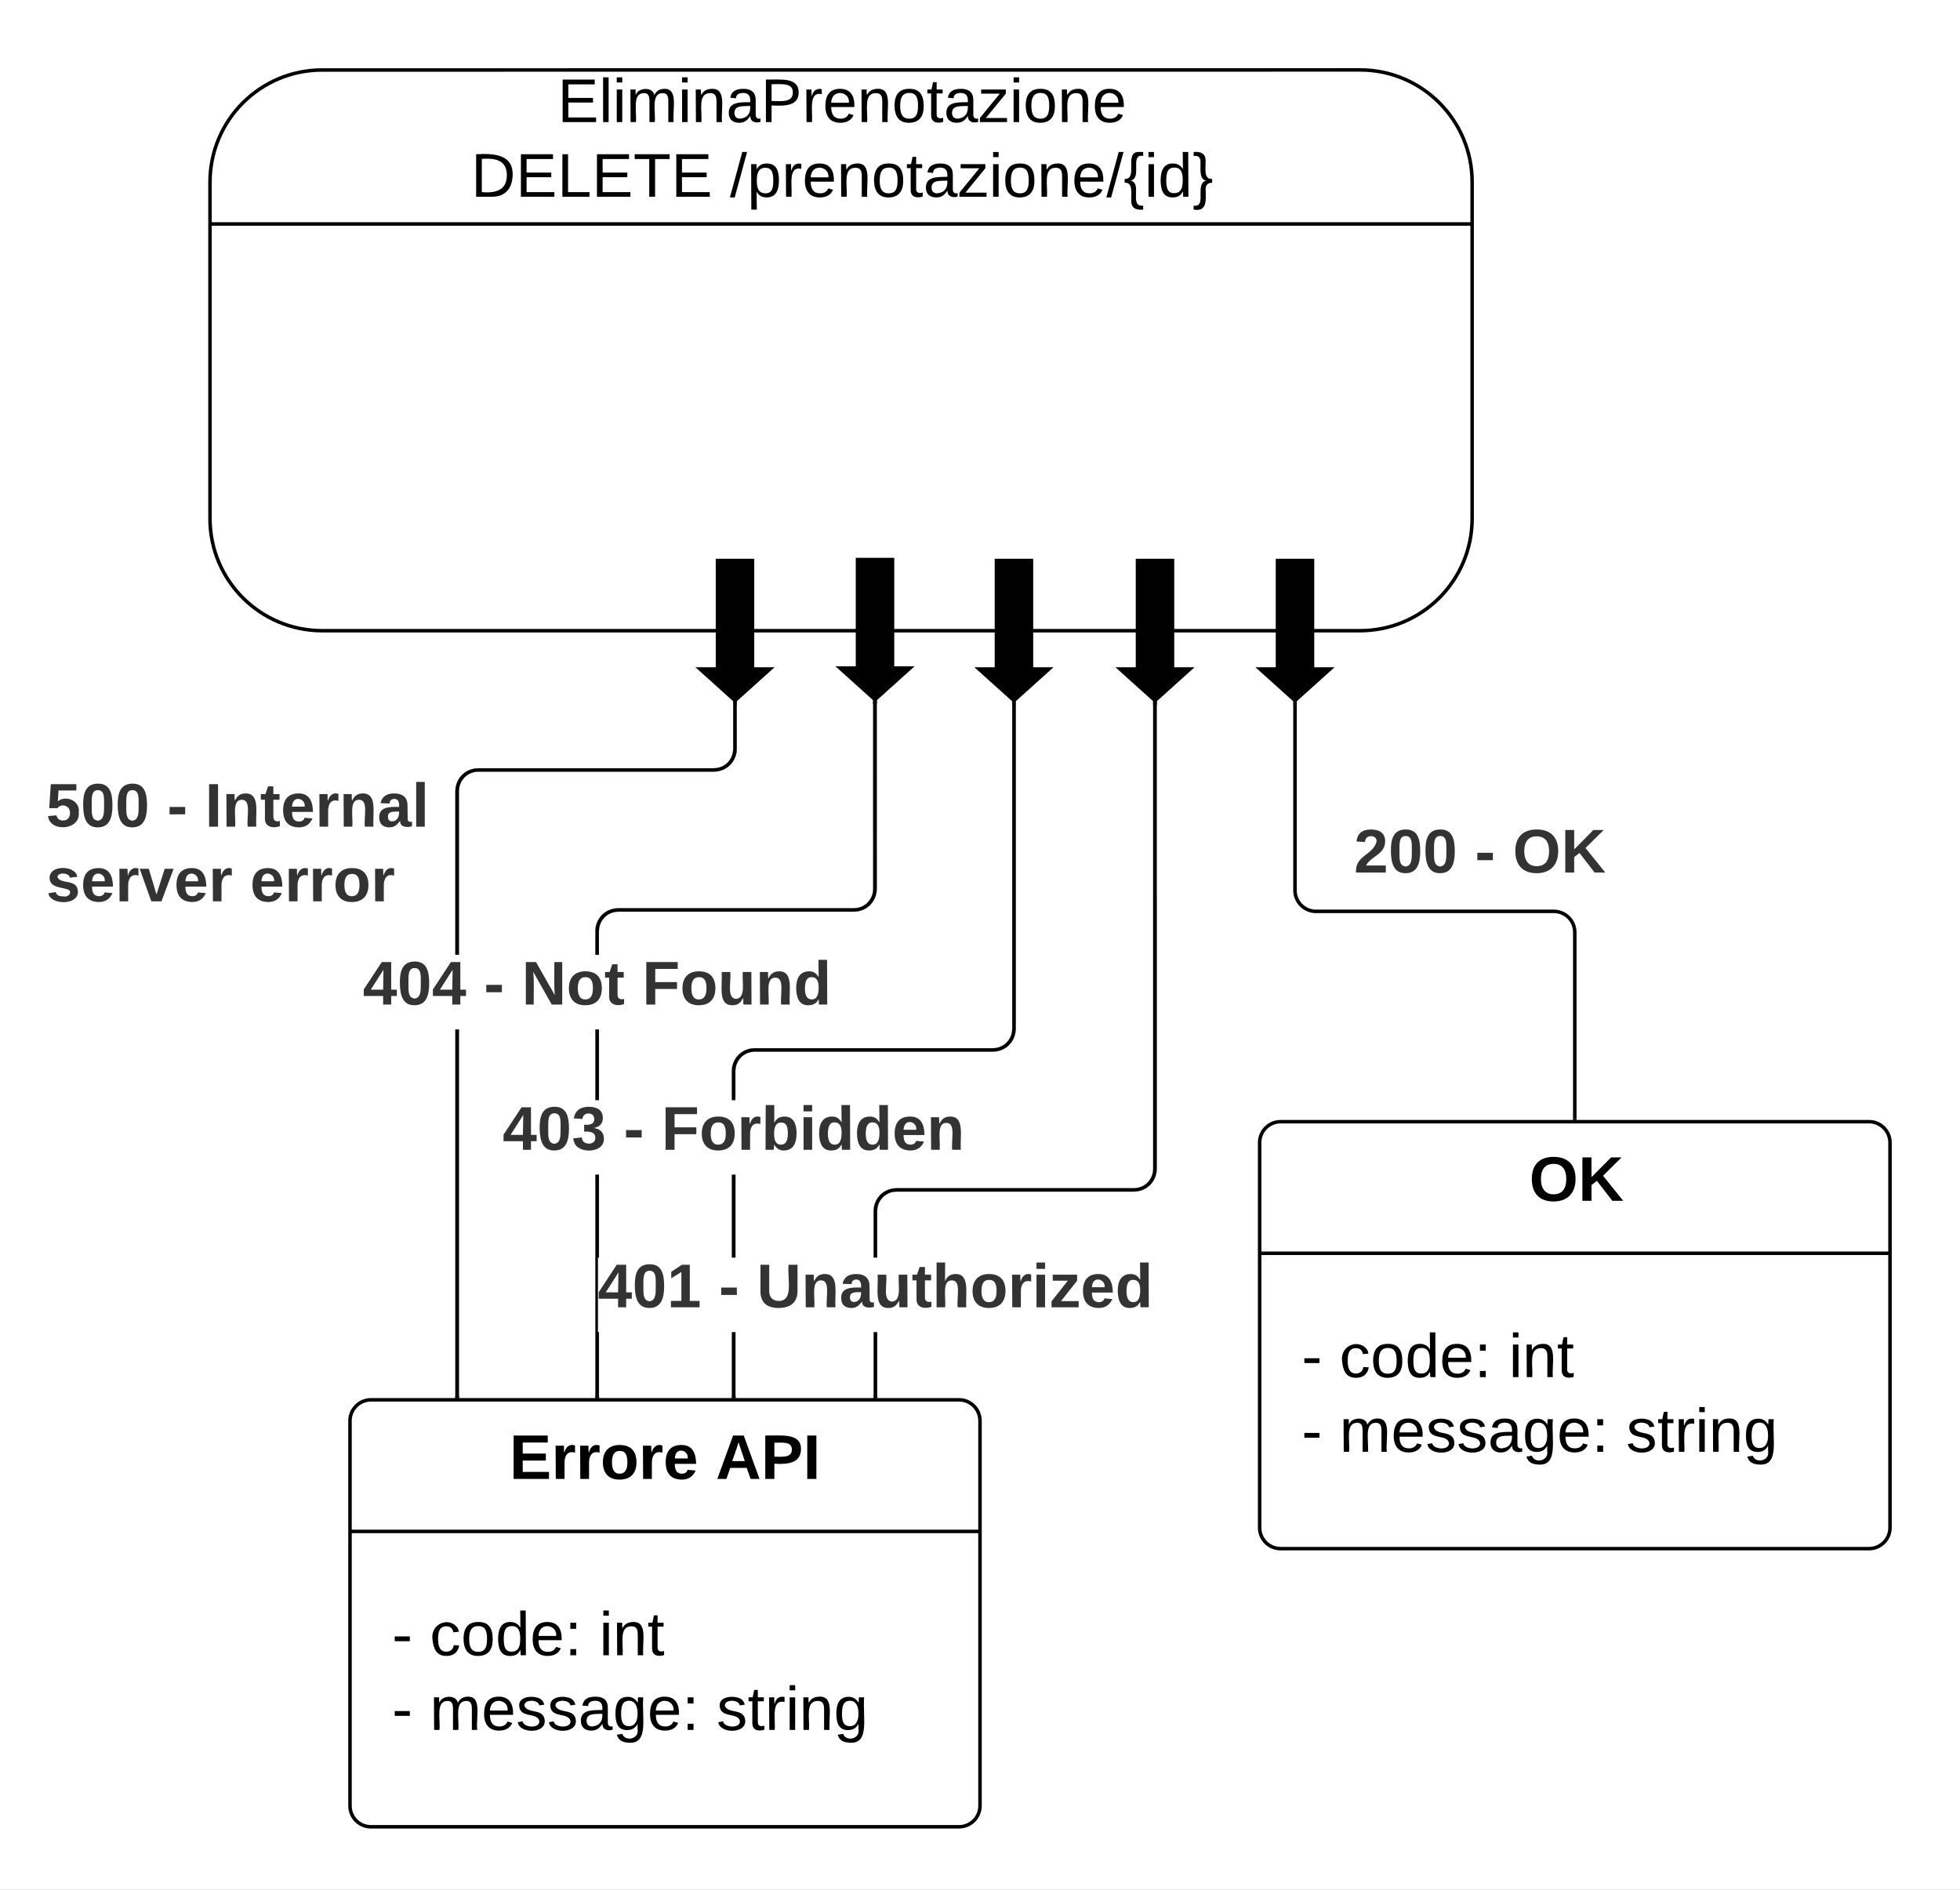 <svg xmlns="http://www.w3.org/2000/svg" xmlns:xlink="http://www.w3.org/1999/xlink" xmlns:lucid="lucid" width="560" height="540"><rect width="100%" height="100%" fill="#808080" stroke="none"/><g transform="translate(-8940 -4660)" lucid:page-tab-id="6uVdhBcGkP_R"><path d="M1258.84 0h8875.84v7291.47H1258.83z" fill="#fff"/><path d="M9040 5066a6 6 0 0 1 6-6h168a6 6 0 0 1 6 6v110a6 6 0 0 1-6 6h-168a6 6 0 0 1-6-6z" stroke="#000" fill="#fff"/><path d="M9040 5097.6h180" stroke="#000" fill="none"/><use xlink:href="#a" transform="matrix(1,0,0,1,9048,5068) translate(37.55 14.6)"/><use xlink:href="#b" transform="matrix(1,0,0,1,9048,5068) translate(96.5 14.6)"/><use xlink:href="#c" transform="matrix(1,0,0,1,9052,5105.6) translate(0 27.389)"/><use xlink:href="#d" transform="matrix(1,0,0,1,9052,5105.6) translate(10.815 27.389)"/><use xlink:href="#e" transform="matrix(1,0,0,1,9052,5105.6) translate(59.21 27.389)"/><use xlink:href="#c" transform="matrix(1,0,0,1,9052,5105.6) translate(0 48.722)"/><use xlink:href="#f" transform="matrix(1,0,0,1,9052,5105.6) translate(10.815 48.722)"/><use xlink:href="#g" transform="matrix(1,0,0,1,9052,5105.6) translate(92.741 48.722)"/><path d="M9190.62 5059h-1v-18.33h1zm79.88-64.98l-.08 1-.24 1-.4.93-.52.87-.66.78-.78.66-.87.53-.94.38-.98.24-1 .08h-67.88l-.88.07-.84.2-.8.33-.73.45-.66.56-.57.67-.45.73-.33.8-.2.84-.08.88v13.3h-1V5006l.08-1 .24-1 .4-.93.52-.87.67-.78.77-.66.87-.53.94-.38 1-.24 1-.08h67.88l.88-.07.84-.2.8-.33.73-.45.66-.56.55-.67.45-.73.33-.8.2-.84.07-.88v-132.64h1z" stroke="#000" stroke-width=".05"/><path d="M9190.62 5059.5h-1v-.5h1z"/><path d="M9190.65 5059.52h-1.05v-.56h1.05zm-1-.5v.45h.95v-.46z" stroke="#000" stroke-width=".05"/><path d="M9270.5 4861.35h-1v-.96l.5.44.5-.45z"/><path d="M9270.52 4861.38h-1.05v-1.05l.53.48.52-.47zm-.52-.5l-.48-.43v.88h.95v-.88z" stroke="#000" stroke-width=".05"/><use xlink:href="#h" transform="matrix(1,0,0,1,9110.815,5019.333) translate(0 14.222)"/><use xlink:href="#i" transform="matrix(1,0,0,1,9110.815,5019.333) translate(34.568 14.222)"/><use xlink:href="#j" transform="matrix(1,0,0,1,9110.815,5019.333) translate(45.383 14.222)"/><path d="M9150.12 5059h-1v-18.33h1zm0-39.67h-1v-23.66h1zm80.1-65.3l-.1 1-.23.98-.4.95-.53.87-.66.78-.77.66-.87.53-.94.38-1 .24-1 .08h-68.08l-.88.07-.84.2-.8.33-.73.45-.66.56-.57.67-.45.73-.33.8-.2.84-.08.88v8.3h-1V4966l.08-1 .24-1 .4-.93.52-.87.67-.78.77-.66.87-.53.94-.38 1-.24 1-.08h68.1l.87-.07.84-.2.8-.33.74-.45.66-.56.56-.67.45-.73.34-.8.2-.84.07-.88v-92.64h1z" stroke="#000" stroke-width=".05"/><path d="M9150.12 5059.5h-1v-.5h1z"/><path d="M9150.15 5059.52h-1.05v-.56h1.05zm-1-.5v.45h.95v-.46z" stroke="#000" stroke-width=".05"/><path d="M9230.2 4861.35h-1v-.96l.5.44.5-.45z"/><path d="M9230.24 4861.38h-1.05v-1.05l.5.48.54-.47zm-.53-.5l-.46-.43v.88h.95v-.88z" stroke="#000" stroke-width=".05"/><use xlink:href="#k" transform="matrix(1,0,0,1,9083.623,4974.333) translate(0 14.222)"/><use xlink:href="#i" transform="matrix(1,0,0,1,9083.623,4974.333) translate(34.568 14.222)"/><use xlink:href="#l" transform="matrix(1,0,0,1,9083.623,4974.333) translate(45.383 14.222)"/><path d="M9389.94 4979.52v-53.1a6 6 0 0 0-6-6H9316a6 6 0 0 1-6-6v-53.08" stroke="#000" fill="none"/><path d="M9390.44 4980.02h-1v-.5h1zM9310.5 4861.35h-1v-.96l.5.44.5-.45z" stroke="#000" stroke-width=".05"/><use xlink:href="#m" transform="matrix(1,0,0,1,9326.835,4895.098) translate(0 14.222)"/><use xlink:href="#i" transform="matrix(1,0,0,1,9326.835,4895.098) translate(34.568 14.222)"/><use xlink:href="#n" transform="matrix(1,0,0,1,9326.835,4895.098) translate(45.383 14.222)"/><path d="M9111.12 5019.33h-.3v21.34h.3V5059h-1v-63.33h1zm0-45h-1v-20.16h1zm79.38-60.3l-.08 1-.24.98-.4.95-.52.87-.66.78-.78.66-.87.53-.94.38-.98.24-1 .08h-67.38l-.88.07-.84.2-.8.33-.73.45-.66.56-.57.67-.45.73-.33.8-.2.84-.08.88v6.8h-1V4926l.08-1 .24-1 .4-.93.52-.87.67-.78.77-.66.87-.53.94-.38 1-.24 1-.08h67.38l.88-.07.84-.2.8-.33.73-.45.66-.56.55-.67.45-.73.33-.8.2-.84.07-.88v-52.9h1z" stroke="#000" stroke-width=".05"/><path d="M9111.12 5059.5h-1v-.5h1z"/><path d="M9111.15 5059.52h-1.05v-.56h1.05zm-1-.5v.45h.95v-.46z" stroke="#000" stroke-width=".05"/><path d="M9190.5 4861.1h-1v-.96l.5.45.5-.46z"/><path d="M9190.52 4861.13h-1.05v-1.05l.53.47.52-.47zm-1-.06h.95v-.88l-.47.42-.48-.43z" stroke="#000" stroke-width=".05"/><use xlink:href="#o" transform="matrix(1,0,0,1,9043.685,4932.833) translate(0 14.222)"/><use xlink:href="#i" transform="matrix(1,0,0,1,9043.685,4932.833) translate(34.568 14.222)"/><use xlink:href="#p" transform="matrix(1,0,0,1,9043.685,4932.833) translate(45.383 14.222)"/><use xlink:href="#q" transform="matrix(1,0,0,1,9043.685,4932.833) translate(79.802 14.222)"/><path d="M9071.12 5059h-1v-104.83h1zm79.38-184.98l-.08 1-.24 1-.4.93-.52.87-.66.78-.78.66-.87.53-.94.38-.98.24-1 .08h-67.38l-.88.07-.84.2-.8.33-.73.45-.66.56-.57.67-.45.73-.33.8-.2.84-.08.88v46.8h-1V4886l.08-1 .24-1 .4-.93.52-.87.67-.78.77-.66.87-.53.94-.38 1-.24 1-.08h67.38l.88-.07.84-.2.8-.33.73-.45.66-.56.55-.67.45-.73.33-.8.2-.84.07-.88v-12.64h1z" stroke="#000" stroke-width=".05"/><path d="M9071.12 5059.5h-1v-.5h1z"/><path d="M9071.15 5059.52h-1.05v-.56h1.05zm-1-.5v.45h.95v-.46z" stroke="#000" stroke-width=".05"/><path d="M9150.5 4861.35h-1v-.96l.5.44.5-.45z"/><path d="M9150.52 4861.38h-1.05v-1.05l.53.48.52-.47zm-.52-.5l-.48-.43v.88h.95v-.88z" stroke="#000" stroke-width=".05"/><g><use xlink:href="#r" transform="matrix(1,0,0,1,8953.191,4882) translate(0 14.222)"/><use xlink:href="#i" transform="matrix(1,0,0,1,8953.191,4882) translate(34.568 14.222)"/><use xlink:href="#s" transform="matrix(1,0,0,1,8953.191,4882) translate(45.383 14.222)"/><use xlink:href="#t" transform="matrix(1,0,0,1,8953.191,4882) translate(0 35.556)"/><use xlink:href="#u" transform="matrix(1,0,0,1,8953.191,4882) translate(58.272 35.556)"/></g><path d="M9032.05 4680c-17.7 0-32.05 14.35-32.05 32.05v96.14c0 17.68 14.35 32.03 32.05 32.03h296.52c17.7 0 32.04-14.35 32.04-32.04v-96.15c0-17.7-14.34-32.05-32.03-32.05z" stroke="#000" fill="#fff"/><path d="M9000 4724h360.6" stroke="#000" fill="none"/><g><use xlink:href="#v" transform="matrix(1,0,0,1,9072.122,4680) translate(27.167 14.889)"/><use xlink:href="#w" transform="matrix(1,0,0,1,9072.122,4680) translate(2.451 36.222)"/><use xlink:href="#x" transform="matrix(1,0,0,1,9072.122,4680) translate(76.426 36.222)"/></g><g><path d="M9195 4819.9v31h5l-10 9-10-9h5v-31z" stroke="#000"/></g><g><path d="M9234.7 4820.17v31h5l-10 9-10-9h5v-31z" stroke="#000"/></g><g><path d="M9275 4820.17v31h5l-10 9-10-9h5v-31z" stroke="#000"/></g><g><path d="M9315 4820.17v31h5l-10 9-10-9h5v-31z" stroke="#000"/></g><g><path d="M9155 4820.17v31h5l-10 9-10-9h5v-31z" stroke="#000"/></g><path d="M9299.9 4986.52a6 6 0 0 1 6-6H9474a6 6 0 0 1 6 6v110a6 6 0 0 1-6 6h-168.1a6 6 0 0 1-6-6z" stroke="#000" fill="#fff"/><path d="M9299.9 5018.12H9480" stroke="#000" fill="none"/><g><use xlink:href="#y" transform="matrix(1,0,0,1,9307.888,4988.522) translate(69.025 14.6)"/></g><g><use xlink:href="#c" transform="matrix(1,0,0,1,9311.888,5026.122) translate(0 27.389)"/><use xlink:href="#d" transform="matrix(1,0,0,1,9311.888,5026.122) translate(10.815 27.389)"/><use xlink:href="#e" transform="matrix(1,0,0,1,9311.888,5026.122) translate(59.21 27.389)"/><use xlink:href="#c" transform="matrix(1,0,0,1,9311.888,5026.122) translate(0 48.722)"/><use xlink:href="#f" transform="matrix(1,0,0,1,9311.888,5026.122) translate(10.815 48.722)"/><use xlink:href="#g" transform="matrix(1,0,0,1,9311.888,5026.122) translate(92.741 48.722)"/></g><path d="M8940 4666a6 6 0 0 1 6-6h548a6 6 0 0 1 6 6v528a6 6 0 0 1-6 6h-548a6 6 0 0 1-6-6z" fill-opacity="0"/><defs><path d="M24 0v-248h195v40H76v63h132v40H76v65h150V0H24" id="z"/><path d="M135-150c-39-12-60 13-60 57V0H25l-1-190h47c2 13-1 29 3 40 6-28 27-53 61-41v41" id="A"/><path d="M110-194c64 0 96 36 96 99 0 64-35 99-97 99-61 0-95-36-95-99 0-62 34-99 96-99zm-1 164c35 0 45-28 45-65 0-40-10-65-43-65-34 0-45 26-45 65 0 36 10 65 43 65" id="B"/><path d="M185-48c-13 30-37 53-82 52C43 2 14-33 14-96s30-98 90-98c62 0 83 45 84 108H66c0 31 8 55 39 56 18 0 30-7 34-22zm-45-69c5-46-57-63-70-21-2 6-4 13-4 21h74" id="C"/><g id="a"><use transform="matrix(0.05,0,0,0.05,0,0)" xlink:href="#z"/><use transform="matrix(0.05,0,0,0.05,12,0)" xlink:href="#A"/><use transform="matrix(0.05,0,0,0.05,19,0)" xlink:href="#A"/><use transform="matrix(0.05,0,0,0.05,26,0)" xlink:href="#B"/><use transform="matrix(0.05,0,0,0.05,36.95,0)" xlink:href="#A"/><use transform="matrix(0.05,0,0,0.05,43.95,0)" xlink:href="#C"/></g><path d="M199 0l-22-63H83L61 0H9l90-248h61L250 0h-51zm-33-102l-36-108c-10 38-24 72-36 108h72" id="D"/><path d="M24-248c93 1 206-16 204 79-1 75-69 88-152 82V0H24v-248zm52 121c47 0 100 7 100-41 0-47-54-39-100-39v80" id="E"/><path d="M24 0v-248h52V0H24" id="F"/><g id="b"><use transform="matrix(0.05,0,0,0.05,0,0)" xlink:href="#D"/><use transform="matrix(0.05,0,0,0.05,12.95,0)" xlink:href="#E"/><use transform="matrix(0.05,0,0,0.05,24.95,0)" xlink:href="#F"/></g><path d="M16-82v-28h88v28H16" id="G"/><use transform="matrix(0.049,0,0,0.049,0,0)" xlink:href="#G" id="c"/><path d="M96-169c-40 0-48 33-48 73s9 75 48 75c24 0 41-14 43-38l32 2c-6 37-31 61-74 61-59 0-76-41-82-99-10-93 101-131 147-64 4 7 5 14 7 22l-32 3c-4-21-16-35-41-35" id="H"/><path d="M100-194c62-1 85 37 85 99 1 63-27 99-86 99S16-35 15-95c0-66 28-99 85-99zM99-20c44 1 53-31 53-75 0-43-8-75-51-75s-53 32-53 75 10 74 51 75" id="I"/><path d="M85-194c31 0 48 13 60 33l-1-100h32l1 261h-30c-2-10 0-23-3-31C134-8 116 4 85 4 32 4 16-35 15-94c0-66 23-100 70-100zm9 24c-40 0-46 34-46 75 0 40 6 74 45 74 42 0 51-32 51-76 0-42-9-74-50-73" id="J"/><path d="M100-194c63 0 86 42 84 106H49c0 40 14 67 53 68 26 1 43-12 49-29l28 8c-11 28-37 45-77 45C44 4 14-33 15-96c1-61 26-98 85-98zm52 81c6-60-76-77-97-28-3 7-6 17-6 28h103" id="K"/><path d="M33-154v-36h34v36H33zM33 0v-36h34V0H33" id="L"/><g id="d"><use transform="matrix(0.049,0,0,0.049,0,0)" xlink:href="#H"/><use transform="matrix(0.049,0,0,0.049,8.889,0)" xlink:href="#I"/><use transform="matrix(0.049,0,0,0.049,18.765,0)" xlink:href="#J"/><use transform="matrix(0.049,0,0,0.049,28.642,0)" xlink:href="#K"/><use transform="matrix(0.049,0,0,0.049,38.519,0)" xlink:href="#L"/></g><path d="M24-231v-30h32v30H24zM24 0v-190h32V0H24" id="M"/><path d="M117-194c89-4 53 116 60 194h-32v-121c0-31-8-49-39-48C34-167 62-67 57 0H25l-1-190h30c1 10-1 24 2 32 11-22 29-35 61-36" id="N"/><path d="M59-47c-2 24 18 29 38 22v24C64 9 27 4 27-40v-127H5v-23h24l9-43h21v43h35v23H59v120" id="O"/><g id="e"><use transform="matrix(0.049,0,0,0.049,0,0)" xlink:href="#M"/><use transform="matrix(0.049,0,0,0.049,3.901,0)" xlink:href="#N"/><use transform="matrix(0.049,0,0,0.049,13.778,0)" xlink:href="#O"/></g><path d="M210-169c-67 3-38 105-44 169h-31v-121c0-29-5-50-35-48C34-165 62-65 56 0H25l-1-190h30c1 10-1 24 2 32 10-44 99-50 107 0 11-21 27-35 58-36 85-2 47 119 55 194h-31v-121c0-29-5-49-35-48" id="P"/><path d="M135-143c-3-34-86-38-87 0 15 53 115 12 119 90S17 21 10-45l28-5c4 36 97 45 98 0-10-56-113-15-118-90-4-57 82-63 122-42 12 7 21 19 24 35" id="Q"/><path d="M141-36C126-15 110 5 73 4 37 3 15-17 15-53c-1-64 63-63 125-63 3-35-9-54-41-54-24 1-41 7-42 31l-33-3c5-37 33-52 76-52 45 0 72 20 72 64v82c-1 20 7 32 28 27v20c-31 9-61-2-59-35zM48-53c0 20 12 33 32 33 41-3 63-29 60-74-43 2-92-5-92 41" id="R"/><path d="M177-190C167-65 218 103 67 71c-23-6-38-20-44-43l32-5c15 47 100 32 89-28v-30C133-14 115 1 83 1 29 1 15-40 15-95c0-56 16-97 71-98 29-1 48 16 59 35 1-10 0-23 2-32h30zM94-22c36 0 50-32 50-73 0-42-14-75-50-75-39 0-46 34-46 75s6 73 46 73" id="S"/><g id="f"><use transform="matrix(0.049,0,0,0.049,0,0)" xlink:href="#P"/><use transform="matrix(0.049,0,0,0.049,14.765,0)" xlink:href="#K"/><use transform="matrix(0.049,0,0,0.049,24.642,0)" xlink:href="#Q"/><use transform="matrix(0.049,0,0,0.049,33.531,0)" xlink:href="#Q"/><use transform="matrix(0.049,0,0,0.049,42.42,0)" xlink:href="#R"/><use transform="matrix(0.049,0,0,0.049,52.296,0)" xlink:href="#S"/><use transform="matrix(0.049,0,0,0.049,62.173,0)" xlink:href="#K"/><use transform="matrix(0.049,0,0,0.049,72.049,0)" xlink:href="#L"/></g><path d="M114-163C36-179 61-72 57 0H25l-1-190h30c1 12-1 29 2 39 6-27 23-49 58-41v29" id="T"/><g id="g"><use transform="matrix(0.049,0,0,0.049,0,0)" xlink:href="#Q"/><use transform="matrix(0.049,0,0,0.049,8.889,0)" xlink:href="#O"/><use transform="matrix(0.049,0,0,0.049,13.827,0)" xlink:href="#T"/><use transform="matrix(0.049,0,0,0.049,19.704,0)" xlink:href="#M"/><use transform="matrix(0.049,0,0,0.049,23.605,0)" xlink:href="#N"/><use transform="matrix(0.049,0,0,0.049,33.481,0)" xlink:href="#S"/></g><path fill="#333" d="M165-50V0h-47v-50H5v-38l105-160h55v161h33v37h-33zm-47-37l2-116L46-87h72" id="U"/><path fill="#333" d="M101-251c68 0 84 54 84 127C185-50 166 4 99 4S15-52 14-124c-1-75 17-127 87-127zm-1 216c37-5 36-46 36-89s4-89-36-89c-39 0-36 45-36 89 0 43-3 85 36 89" id="V"/><path fill="#333" d="M23 0v-37h61v-169l-59 37v-38l62-41h46v211h57V0H23" id="W"/><g id="h"><use transform="matrix(0.049,0,0,0.049,0,0)" xlink:href="#U"/><use transform="matrix(0.049,0,0,0.049,9.877,0)" xlink:href="#V"/><use transform="matrix(0.049,0,0,0.049,19.753,0)" xlink:href="#W"/></g><path fill="#333" d="M14-72v-43h91v43H14" id="X"/><use transform="matrix(0.049,0,0,0.049,0,0)" xlink:href="#X" id="i"/><path fill="#333" d="M238-95c0 69-44 99-111 99C63 4 22-25 22-93v-155h51v151c-1 38 19 59 55 60 90 1 49-130 58-211h52v153" id="Y"/><path fill="#333" d="M135-194c87-1 58 113 63 194h-50c-7-57 23-157-34-157-59 0-34 97-39 157H25l-1-190h47c2 12-1 28 3 38 12-26 28-41 61-42" id="Z"/><path fill="#333" d="M133-34C117-15 103 5 69 4 32 3 11-16 11-54c-1-60 55-63 116-61 1-26-3-47-28-47-18 1-26 9-28 27l-52-2c7-38 36-58 82-57s74 22 75 68l1 82c-1 14 12 18 25 15v27c-30 8-71 5-69-32zm-48 3c29 0 43-24 42-57-32 0-66-3-65 30 0 17 8 27 23 27" id="aa"/><path fill="#333" d="M85 4C-2 5 27-109 22-190h50c7 57-23 150 33 157 60-5 35-97 40-157h50l1 190h-47c-2-12 1-28-3-38-12 25-28 42-61 42" id="ab"/><path fill="#333" d="M115-3C79 11 28 4 28-45v-112H4v-33h27l15-45h31v45h36v33H77v99c-1 23 16 31 38 25v30" id="ac"/><path fill="#333" d="M114-157C55-157 80-60 75 0H25v-261h50l-1 109c12-26 28-41 61-42 86-1 58 113 63 194h-50c-7-57 23-157-34-157" id="ad"/><path fill="#333" d="M110-194c64 0 96 36 96 99 0 64-35 99-97 99-61 0-95-36-95-99 0-62 34-99 96-99zm-1 164c35 0 45-28 45-65 0-40-10-65-43-65-34 0-45 26-45 65 0 36 10 65 43 65" id="ae"/><path fill="#333" d="M135-150c-39-12-60 13-60 57V0H25l-1-190h47c2 13-1 29 3 40 6-28 27-53 61-41v41" id="af"/><path fill="#333" d="M25-224v-37h50v37H25zM25 0v-190h50V0H25" id="ag"/><path fill="#333" d="M12 0v-35l95-120H19v-35h142v35L67-36h103V0H12" id="ah"/><path fill="#333" d="M185-48c-13 30-37 53-82 52C43 2 14-33 14-96s30-98 90-98c62 0 83 45 84 108H66c0 31 8 55 39 56 18 0 30-7 34-22zm-45-69c5-46-57-63-70-21-2 6-4 13-4 21h74" id="ai"/><path fill="#333" d="M88-194c31-1 46 15 58 34l-1-101h50l1 261h-48c-2-10 0-23-3-31C134-8 116 4 84 4 32 4 16-41 15-95c0-56 19-97 73-99zm17 164c33 0 40-30 41-66 1-37-9-64-41-64s-38 30-39 65c0 43 13 65 39 65" id="aj"/><g id="j"><use transform="matrix(0.049,0,0,0.049,0,0)" xlink:href="#Y"/><use transform="matrix(0.049,0,0,0.049,12.79,0)" xlink:href="#Z"/><use transform="matrix(0.049,0,0,0.049,23.605,0)" xlink:href="#aa"/><use transform="matrix(0.049,0,0,0.049,33.481,0)" xlink:href="#ab"/><use transform="matrix(0.049,0,0,0.049,44.296,0)" xlink:href="#ac"/><use transform="matrix(0.049,0,0,0.049,50.173,0)" xlink:href="#ad"/><use transform="matrix(0.049,0,0,0.049,60.988,0)" xlink:href="#ae"/><use transform="matrix(0.049,0,0,0.049,71.802,0)" xlink:href="#af"/><use transform="matrix(0.049,0,0,0.049,78.716,0)" xlink:href="#ag"/><use transform="matrix(0.049,0,0,0.049,83.654,0)" xlink:href="#ah"/><use transform="matrix(0.049,0,0,0.049,92.543,0)" xlink:href="#ai"/><use transform="matrix(0.049,0,0,0.049,102.42,0)" xlink:href="#aj"/></g><path fill="#333" d="M128-127c34 4 56 21 59 58 7 91-148 94-172 28-4-9-6-17-7-26l51-5c1 24 16 35 40 36 23 0 39-12 38-36-1-31-31-36-65-34v-40c32 2 59-3 59-33 0-20-13-33-34-33s-33 13-35 32l-50-3c6-44 37-68 86-68 50 0 83 20 83 66 0 35-22 52-53 58" id="ak"/><g id="k"><use transform="matrix(0.049,0,0,0.049,0,0)" xlink:href="#U"/><use transform="matrix(0.049,0,0,0.049,9.877,0)" xlink:href="#V"/><use transform="matrix(0.049,0,0,0.049,19.753,0)" xlink:href="#ak"/></g><path fill="#333" d="M76-208v77h127v40H76V0H24v-248h183v40H76" id="al"/><path fill="#333" d="M135-194c52 0 70 43 70 98 0 56-19 99-73 100-30 1-46-15-58-35L72 0H24l1-261h50v104c11-23 29-37 60-37zM114-30c31 0 40-27 40-66 0-37-7-63-39-63s-41 28-41 65c0 36 8 64 40 64" id="am"/><g id="l"><use transform="matrix(0.049,0,0,0.049,0,0)" xlink:href="#al"/><use transform="matrix(0.049,0,0,0.049,10.815,0)" xlink:href="#ae"/><use transform="matrix(0.049,0,0,0.049,21.63,0)" xlink:href="#af"/><use transform="matrix(0.049,0,0,0.049,28.543,0)" xlink:href="#am"/><use transform="matrix(0.049,0,0,0.049,39.358,0)" xlink:href="#ag"/><use transform="matrix(0.049,0,0,0.049,44.296,0)" xlink:href="#aj"/><use transform="matrix(0.049,0,0,0.049,55.111,0)" xlink:href="#aj"/><use transform="matrix(0.049,0,0,0.049,65.926,0)" xlink:href="#ai"/><use transform="matrix(0.049,0,0,0.049,75.802,0)" xlink:href="#Z"/></g><path fill="#333" d="M182-182c0 78-84 86-111 141h115V0H12c-6-101 99-100 120-180 1-22-12-31-33-32-23 0-32 14-35 34l-49-3c5-45 32-70 84-70 51 0 83 22 83 69" id="an"/><g id="m"><use transform="matrix(0.049,0,0,0.049,0,0)" xlink:href="#an"/><use transform="matrix(0.049,0,0,0.049,9.877,0)" xlink:href="#V"/><use transform="matrix(0.049,0,0,0.049,19.753,0)" xlink:href="#V"/></g><path fill="#333" d="M140-251c80 0 125 45 125 126S219 4 139 4C58 4 15-44 15-125s44-126 125-126zm-1 214c52 0 73-35 73-88 0-50-21-86-72-86-52 0-73 35-73 86s22 88 72 88" id="ao"/><path fill="#333" d="M195 0l-88-114-31 24V0H24v-248h52v113l112-113h60L142-143 257 0h-62" id="ap"/><g id="n"><use transform="matrix(0.049,0,0,0.049,0,0)" xlink:href="#ao"/><use transform="matrix(0.049,0,0,0.049,13.827,0)" xlink:href="#ap"/></g><g id="o"><use transform="matrix(0.049,0,0,0.049,0,0)" xlink:href="#U"/><use transform="matrix(0.049,0,0,0.049,9.877,0)" xlink:href="#V"/><use transform="matrix(0.049,0,0,0.049,19.753,0)" xlink:href="#U"/></g><path fill="#333" d="M175 0L67-191c6 58 2 128 3 191H24v-248h59L193-55c-6-58-2-129-3-193h46V0h-61" id="aq"/><g id="p"><use transform="matrix(0.049,0,0,0.049,0,0)" xlink:href="#aq"/><use transform="matrix(0.049,0,0,0.049,12.79,0)" xlink:href="#ae"/><use transform="matrix(0.049,0,0,0.049,23.605,0)" xlink:href="#ac"/></g><g id="q"><use transform="matrix(0.049,0,0,0.049,0,0)" xlink:href="#al"/><use transform="matrix(0.049,0,0,0.049,10.815,0)" xlink:href="#ae"/><use transform="matrix(0.049,0,0,0.049,21.63,0)" xlink:href="#ab"/><use transform="matrix(0.049,0,0,0.049,32.444,0)" xlink:href="#Z"/><use transform="matrix(0.049,0,0,0.049,43.259,0)" xlink:href="#aj"/></g><path fill="#333" d="M139-81c0-46-55-55-73-27H18l9-140h149v37H72l-4 63c44-38 133-4 122 66C201 21 21 35 11-62l49-4c5 18 15 30 39 30 26 0 40-18 40-45" id="ar"/><g id="r"><use transform="matrix(0.049,0,0,0.049,0,0)" xlink:href="#ar"/><use transform="matrix(0.049,0,0,0.049,9.877,0)" xlink:href="#V"/><use transform="matrix(0.049,0,0,0.049,19.753,0)" xlink:href="#V"/></g><path fill="#333" d="M24 0v-248h52V0H24" id="as"/><path fill="#333" d="M25 0v-261h50V0H25" id="at"/><g id="s"><use transform="matrix(0.049,0,0,0.049,0,0)" xlink:href="#as"/><use transform="matrix(0.049,0,0,0.049,4.938,0)" xlink:href="#Z"/><use transform="matrix(0.049,0,0,0.049,15.753,0)" xlink:href="#ac"/><use transform="matrix(0.049,0,0,0.049,21.63,0)" xlink:href="#ai"/><use transform="matrix(0.049,0,0,0.049,31.506,0)" xlink:href="#af"/><use transform="matrix(0.049,0,0,0.049,38.42,0)" xlink:href="#Z"/><use transform="matrix(0.049,0,0,0.049,49.235,0)" xlink:href="#aa"/><use transform="matrix(0.049,0,0,0.049,59.111,0)" xlink:href="#at"/></g><path fill="#333" d="M137-138c1-29-70-34-71-4 15 46 118 7 119 86 1 83-164 76-172 9l43-7c4 19 20 25 44 25 33 8 57-30 24-41C81-84 22-81 20-136c-2-80 154-74 161-7" id="au"/><path fill="#333" d="M128 0H69L1-190h53L99-40l48-150h52" id="av"/><g id="t"><use transform="matrix(0.049,0,0,0.049,0,0)" xlink:href="#au"/><use transform="matrix(0.049,0,0,0.049,9.877,0)" xlink:href="#ai"/><use transform="matrix(0.049,0,0,0.049,19.753,0)" xlink:href="#af"/><use transform="matrix(0.049,0,0,0.049,26.667,0)" xlink:href="#av"/><use transform="matrix(0.049,0,0,0.049,36.543,0)" xlink:href="#ai"/><use transform="matrix(0.049,0,0,0.049,46.42,0)" xlink:href="#af"/></g><g id="u"><use transform="matrix(0.049,0,0,0.049,0,0)" xlink:href="#ai"/><use transform="matrix(0.049,0,0,0.049,9.877,0)" xlink:href="#af"/><use transform="matrix(0.049,0,0,0.049,16.79,0)" xlink:href="#af"/><use transform="matrix(0.049,0,0,0.049,23.704,0)" xlink:href="#ae"/><use transform="matrix(0.049,0,0,0.049,34.519,0)" xlink:href="#af"/></g><path d="M30 0v-248h187v28H63v79h144v27H63v87h162V0H30" id="aw"/><path d="M24 0v-261h32V0H24" id="ax"/><path d="M30-248c87 1 191-15 191 75 0 78-77 80-158 76V0H30v-248zm33 125c57 0 124 11 124-50 0-59-68-47-124-48v98" id="ay"/><path d="M9 0v-24l116-142H16v-24h144v24L44-24h123V0H9" id="az"/><g id="v"><use transform="matrix(0.049,0,0,0.049,0,0)" xlink:href="#aw"/><use transform="matrix(0.049,0,0,0.049,11.852,0)" xlink:href="#ax"/><use transform="matrix(0.049,0,0,0.049,15.753,0)" xlink:href="#M"/><use transform="matrix(0.049,0,0,0.049,19.654,0)" xlink:href="#P"/><use transform="matrix(0.049,0,0,0.049,34.42,0)" xlink:href="#M"/><use transform="matrix(0.049,0,0,0.049,38.321,0)" xlink:href="#N"/><use transform="matrix(0.049,0,0,0.049,48.198,0)" xlink:href="#R"/><use transform="matrix(0.049,0,0,0.049,58.074,0)" xlink:href="#ay"/><use transform="matrix(0.049,0,0,0.049,69.926,0)" xlink:href="#T"/><use transform="matrix(0.049,0,0,0.049,75.802,0)" xlink:href="#K"/><use transform="matrix(0.049,0,0,0.049,85.679,0)" xlink:href="#N"/><use transform="matrix(0.049,0,0,0.049,95.556,0)" xlink:href="#I"/><use transform="matrix(0.049,0,0,0.049,105.432,0)" xlink:href="#O"/><use transform="matrix(0.049,0,0,0.049,110.37,0)" xlink:href="#R"/><use transform="matrix(0.049,0,0,0.049,120.247,0)" xlink:href="#az"/><use transform="matrix(0.049,0,0,0.049,129.136,0)" xlink:href="#M"/><use transform="matrix(0.049,0,0,0.049,133.037,0)" xlink:href="#I"/><use transform="matrix(0.049,0,0,0.049,142.914,0)" xlink:href="#N"/><use transform="matrix(0.049,0,0,0.049,152.79,0)" xlink:href="#K"/></g><path d="M30-248c118-7 216 8 213 122C240-48 200 0 122 0H30v-248zM63-27c89 8 146-16 146-99s-60-101-146-95v194" id="aA"/><path d="M30 0v-248h33v221h125V0H30" id="aB"/><path d="M127-220V0H93v-220H8v-28h204v28h-85" id="aC"/><g id="w"><use transform="matrix(0.049,0,0,0.049,0,0)" xlink:href="#aA"/><use transform="matrix(0.049,0,0,0.049,12.79,0)" xlink:href="#aw"/><use transform="matrix(0.049,0,0,0.049,24.642,0)" xlink:href="#aB"/><use transform="matrix(0.049,0,0,0.049,34.519,0)" xlink:href="#aw"/><use transform="matrix(0.049,0,0,0.049,46.37,0)" xlink:href="#aC"/><use transform="matrix(0.049,0,0,0.049,57.185,0)" xlink:href="#aw"/></g><path d="M0 4l72-265h28L28 4H0" id="aD"/><path d="M115-194c55 1 70 41 70 98S169 2 115 4C84 4 66-9 55-30l1 105H24l-1-265h31l2 30c10-21 28-34 59-34zm-8 174c40 0 45-34 45-75s-6-73-45-74c-42 0-51 32-51 76 0 43 10 73 51 73" id="aE"/><path d="M39-94c74 12-11 154 75 146v23c-44 4-70-10-70-52C44-23 55-84 6-82v-22c81 4-7-162 84-157h24v23c-82-15-2 131-75 144" id="aF"/><path d="M76-40C78 24 84 88 6 75V52C86 64 9-79 80-94c-40-6-34-59-34-106 1-29-11-41-40-38v-23c44-4 70 10 70 52 0 47-12 108 38 105v22c-26 1-39 14-38 42" id="aG"/><g id="x"><use transform="matrix(0.049,0,0,0.049,0,0)" xlink:href="#aD"/><use transform="matrix(0.049,0,0,0.049,4.938,0)" xlink:href="#aE"/><use transform="matrix(0.049,0,0,0.049,14.815,0)" xlink:href="#T"/><use transform="matrix(0.049,0,0,0.049,20.691,0)" xlink:href="#K"/><use transform="matrix(0.049,0,0,0.049,30.568,0)" xlink:href="#N"/><use transform="matrix(0.049,0,0,0.049,40.444,0)" xlink:href="#I"/><use transform="matrix(0.049,0,0,0.049,50.321,0)" xlink:href="#O"/><use transform="matrix(0.049,0,0,0.049,55.259,0)" xlink:href="#R"/><use transform="matrix(0.049,0,0,0.049,65.136,0)" xlink:href="#az"/><use transform="matrix(0.049,0,0,0.049,74.025,0)" xlink:href="#M"/><use transform="matrix(0.049,0,0,0.049,77.926,0)" xlink:href="#I"/><use transform="matrix(0.049,0,0,0.049,87.802,0)" xlink:href="#N"/><use transform="matrix(0.049,0,0,0.049,97.679,0)" xlink:href="#K"/><use transform="matrix(0.049,0,0,0.049,107.556,0)" xlink:href="#aD"/><use transform="matrix(0.049,0,0,0.049,112.494,0)" xlink:href="#aF"/><use transform="matrix(0.049,0,0,0.049,118.42,0)" xlink:href="#M"/><use transform="matrix(0.049,0,0,0.049,122.321,0)" xlink:href="#J"/><use transform="matrix(0.049,0,0,0.049,132.198,0)" xlink:href="#aG"/></g><path d="M140-251c80 0 125 45 125 126S219 4 139 4C58 4 15-44 15-125s44-126 125-126zm-1 214c52 0 73-35 73-88 0-50-21-86-72-86-52 0-73 35-73 86s22 88 72 88" id="aH"/><path d="M195 0l-88-114-31 24V0H24v-248h52v113l112-113h60L142-143 257 0h-62" id="aI"/><g id="y"><use transform="matrix(0.05,0,0,0.05,0,0)" xlink:href="#aH"/><use transform="matrix(0.05,0,0,0.05,14,0)" xlink:href="#aI"/></g></defs></g></svg>